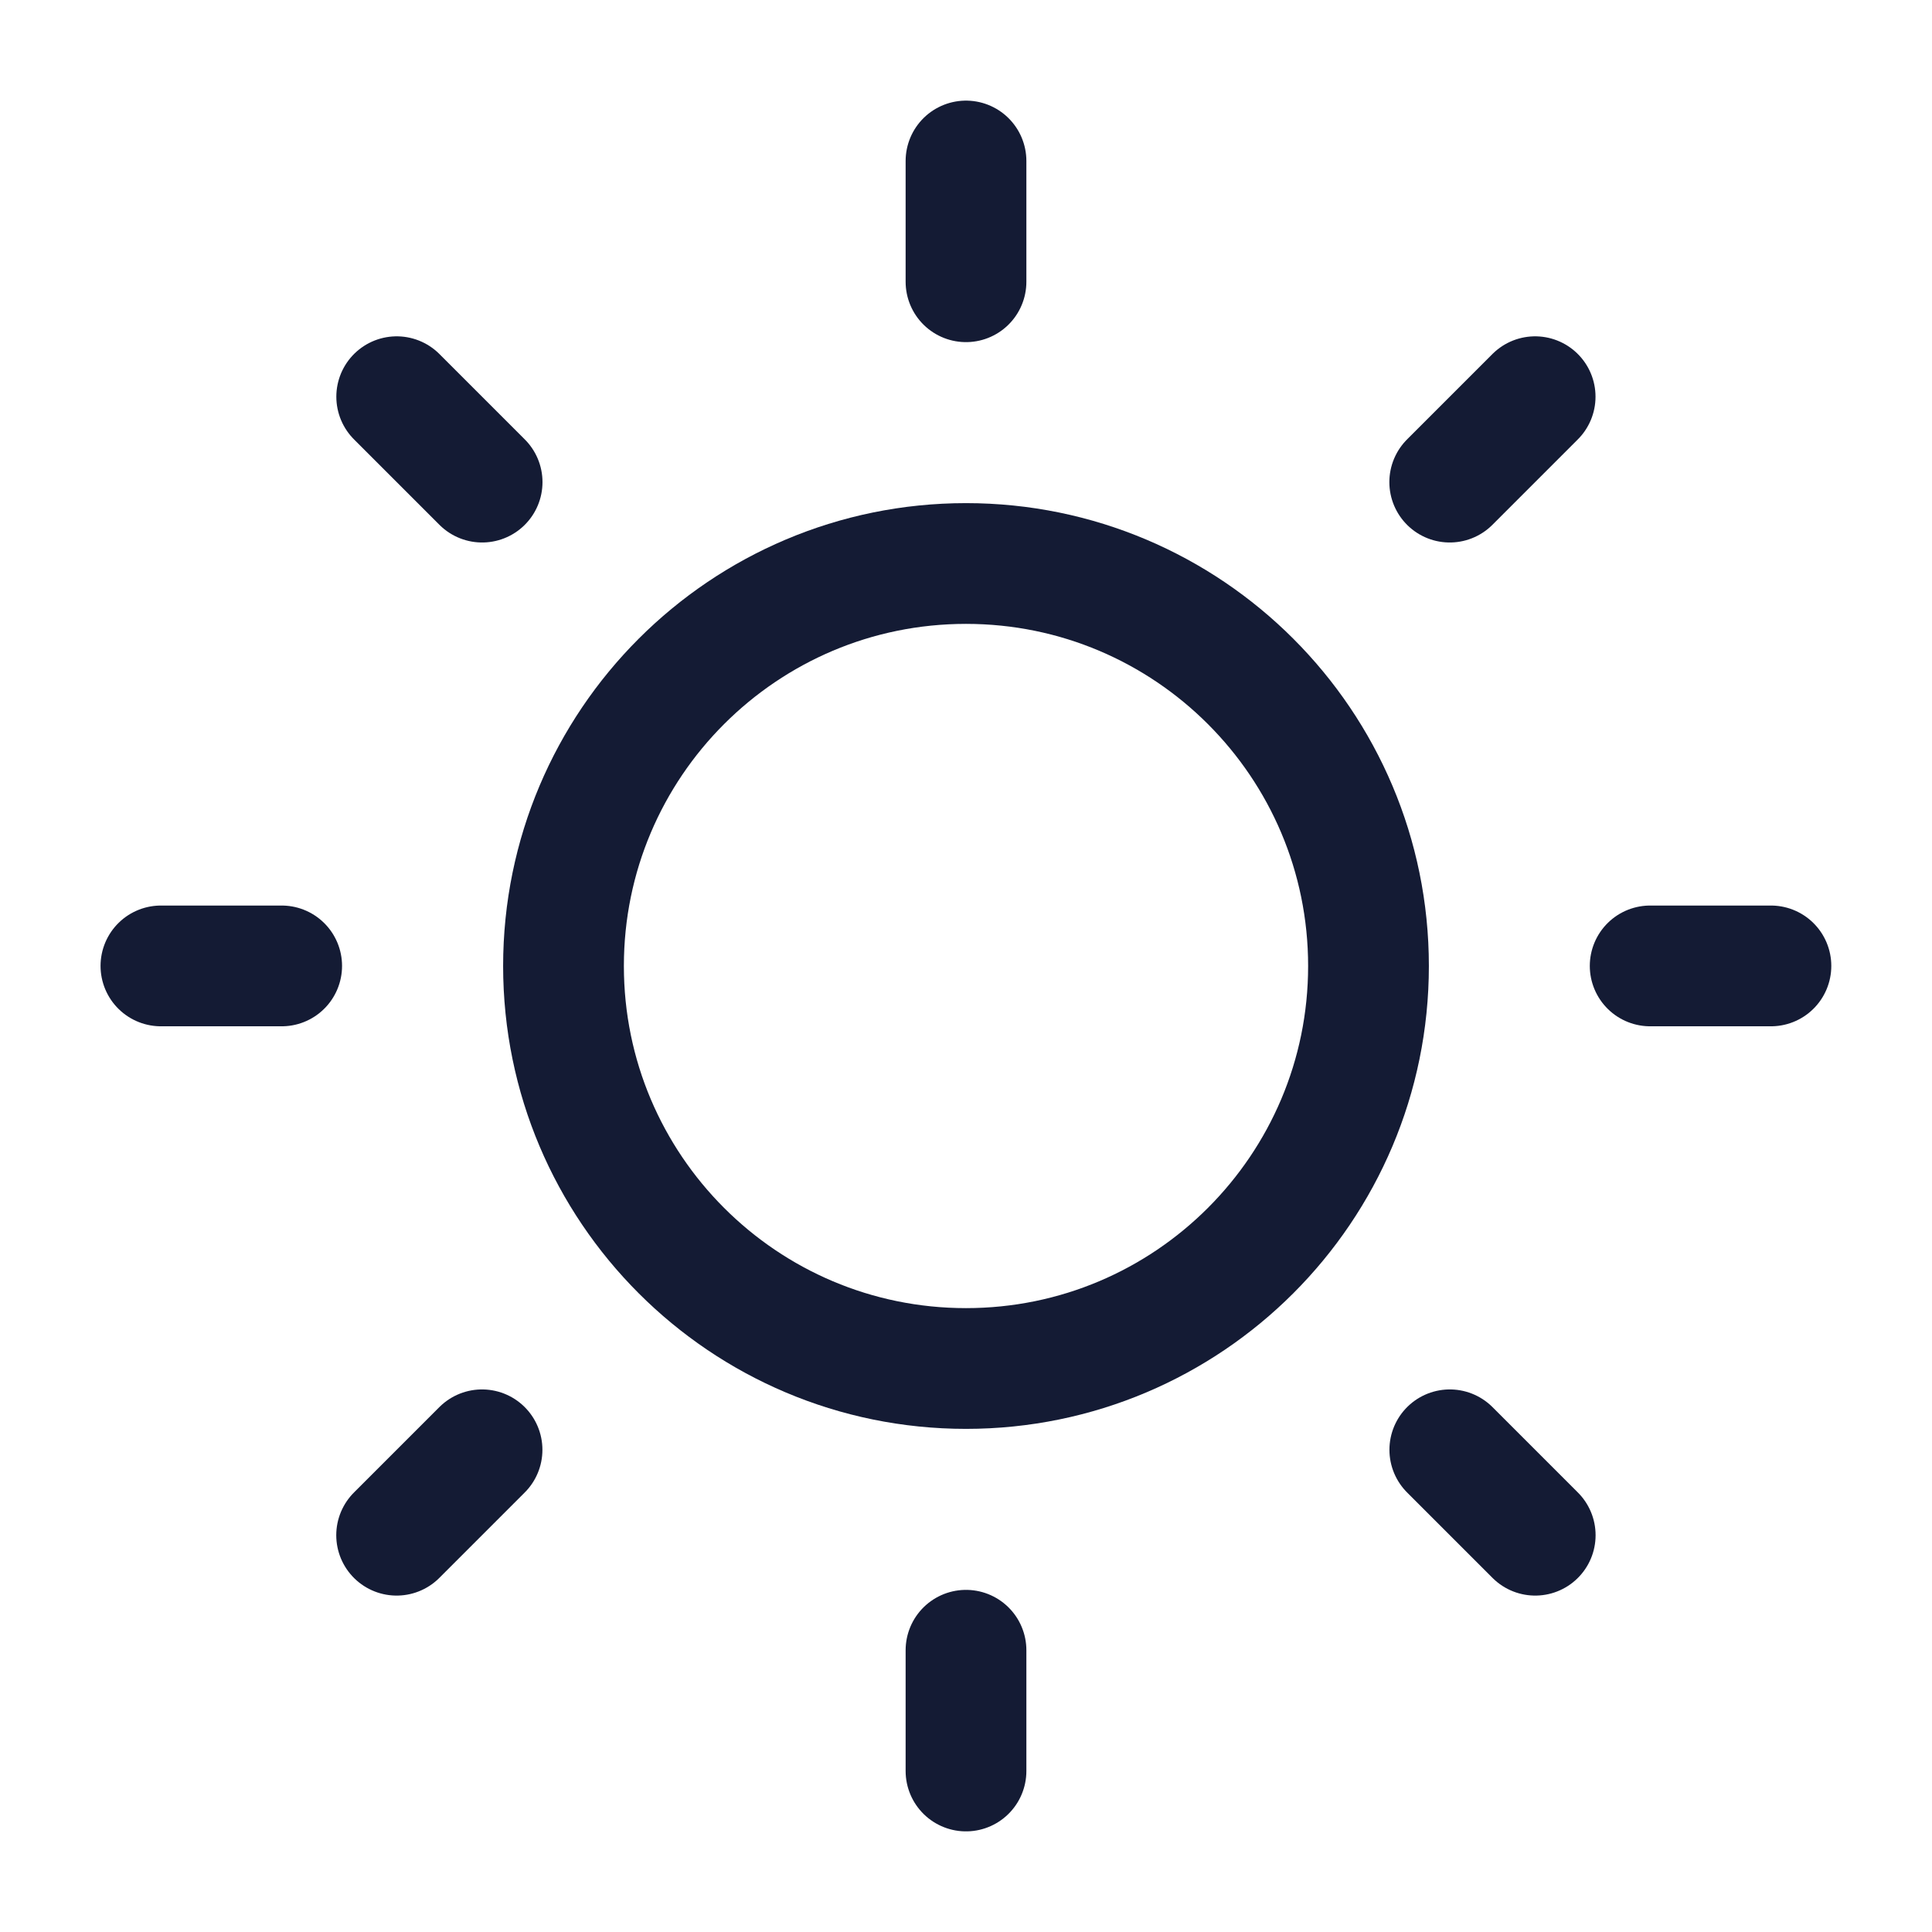 <svg fill="none" height="24" viewBox="0 0 24 24" width="24" xmlns="http://www.w3.org/2000/svg"><g stroke="#141b34" stroke-width="1.5"><path d="m17 12c0 2.761-2.239 5-5 5-2.761 0-5-2.239-5-5 0-2.761 2.239-5 5-5 2.761 0 5 2.239 5 5z"/><path d="m12 2v1.5m0 17v1.5m7.071-2.929-1.061-1.061m-12.021-12.021-1.061-1.061m17.071 7.071h-1.5m-17 0h-1.5m17.071-7.071-1.061 1.061m-12.021 12.021-1.061 1.061" stroke-linecap="round"/></g></svg>